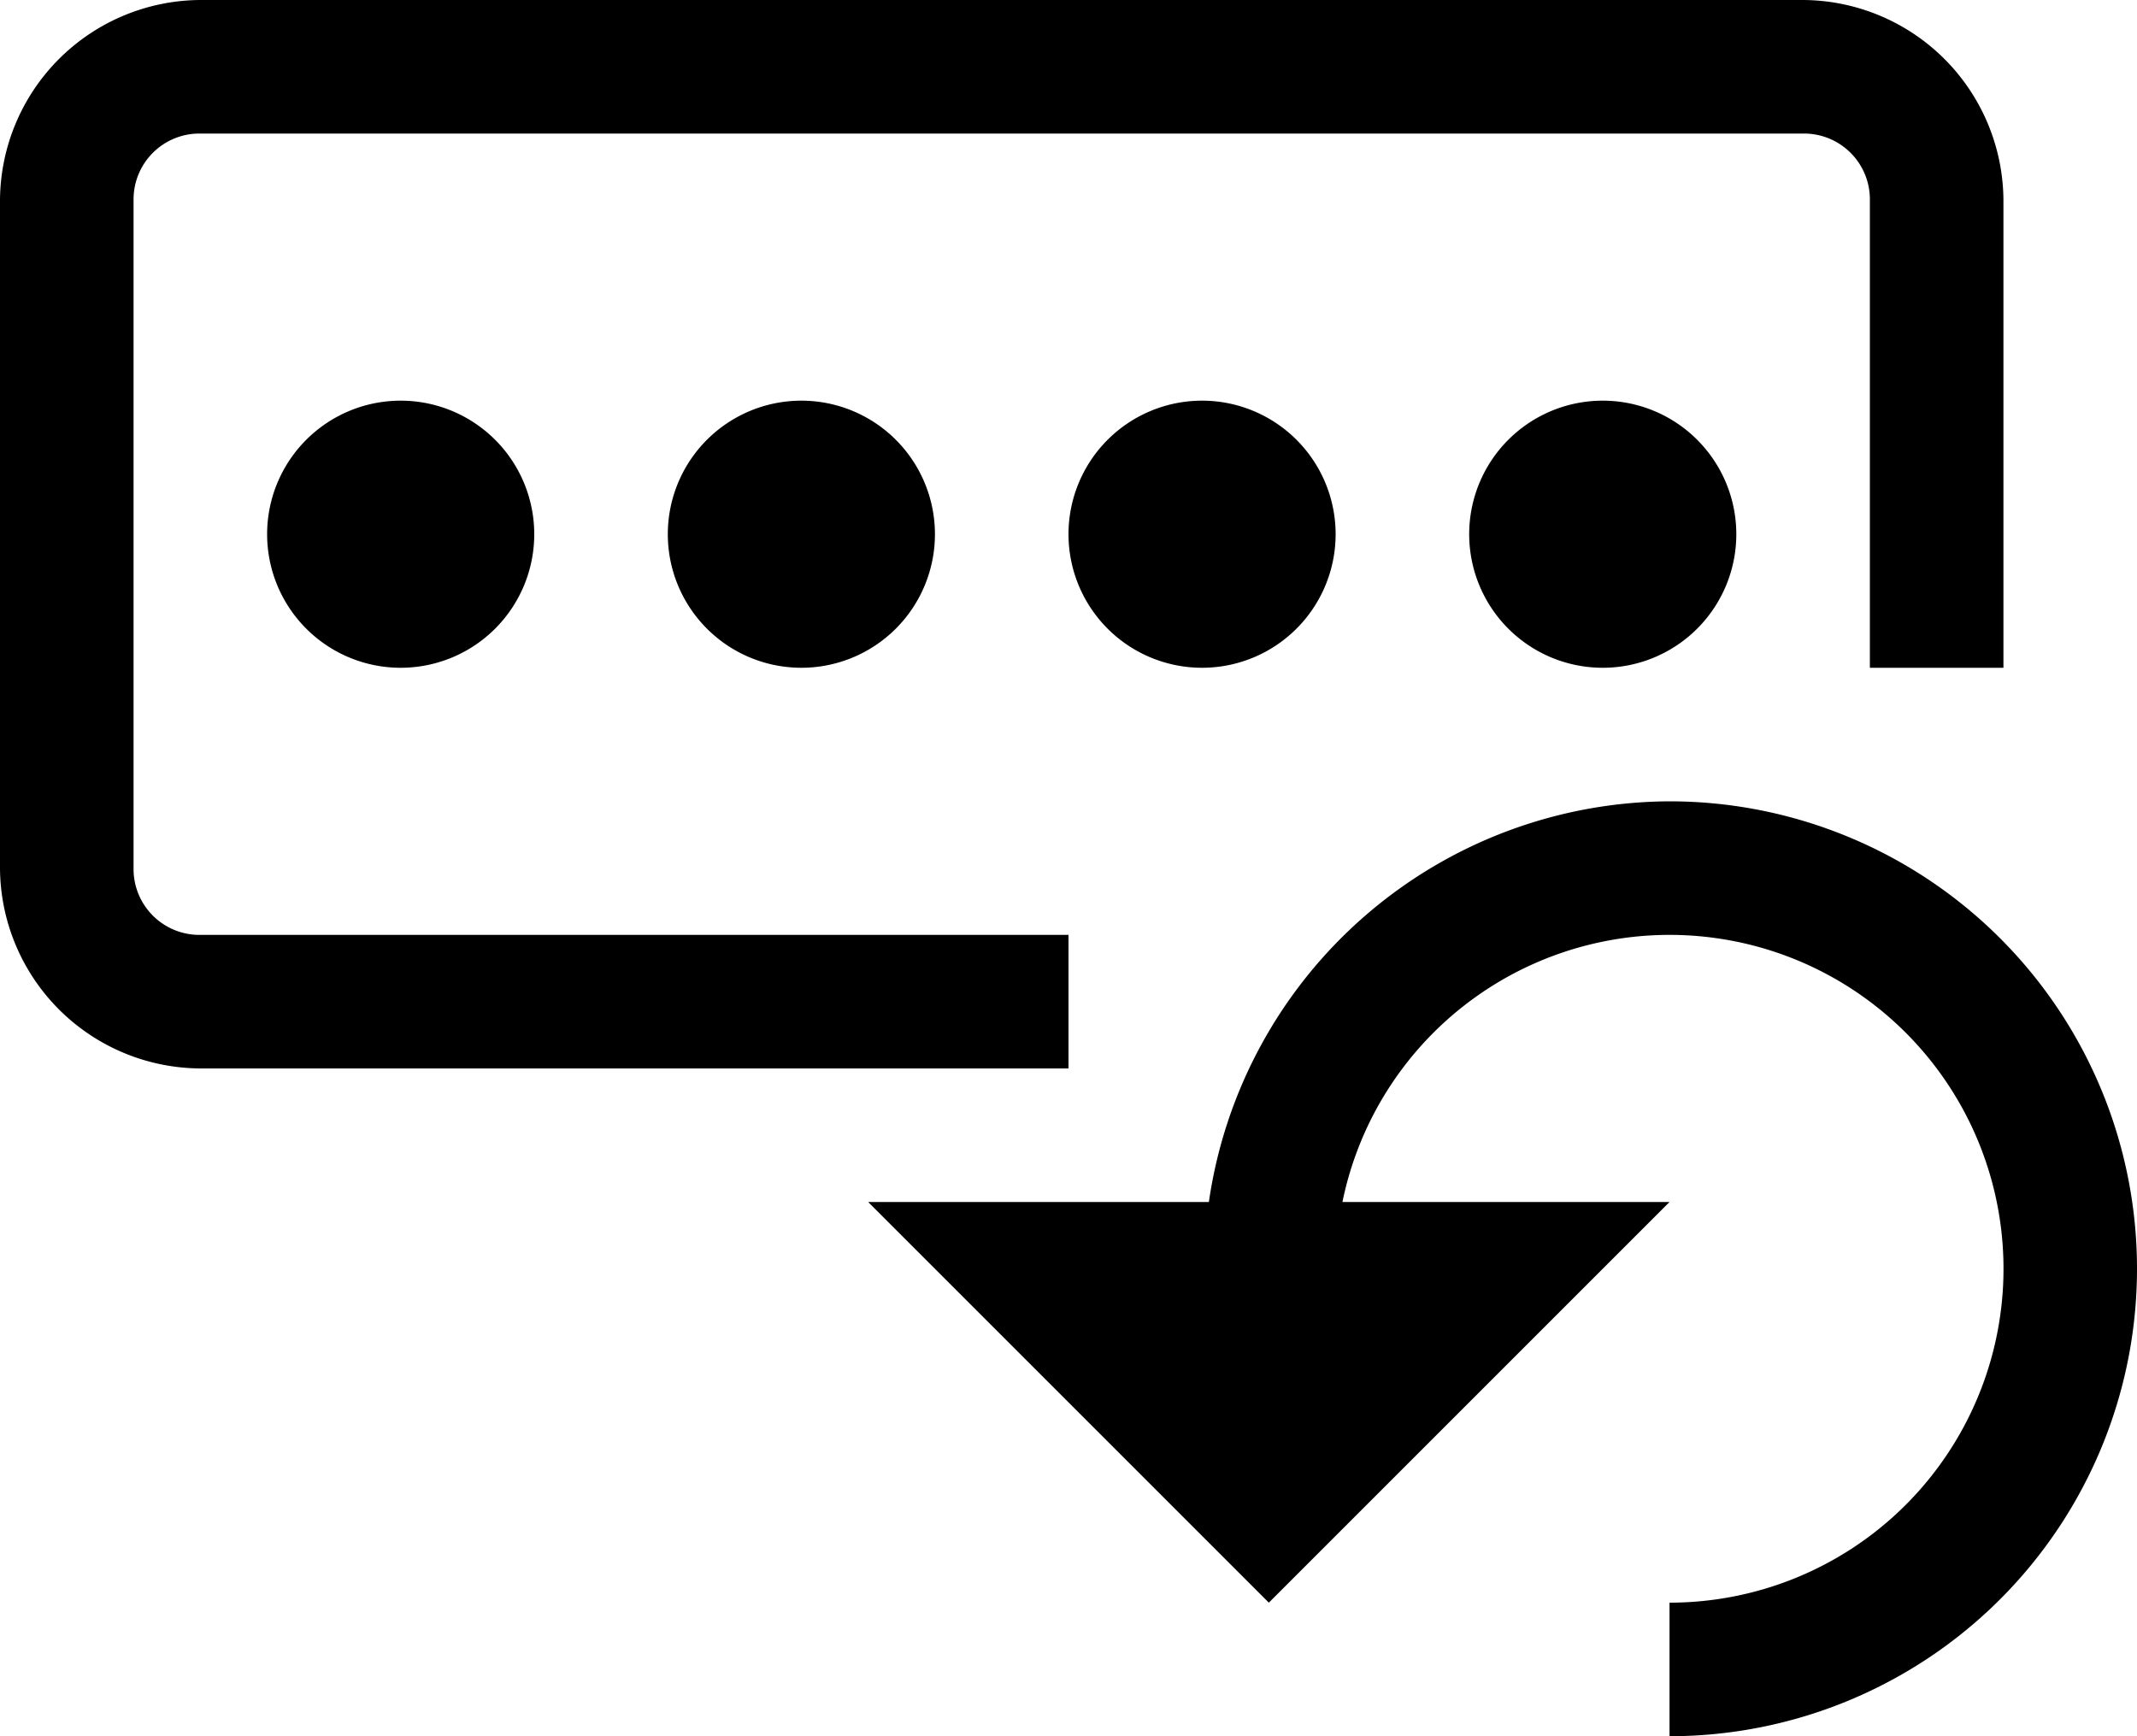 <svg xmlns="http://www.w3.org/2000/svg" width="16" height="13" viewBox="0 0 16 13"><defs></defs><path class="a" d="M1.5,3A1.508,1.508,0,0,0,0,4.5v5A1.508,1.508,0,0,0,1.5,11H8V10H1.5A.493.493,0,0,1,1,9.5v-5A.493.493,0,0,1,1.5,4h12a.493.493,0,0,1,.5.5V8h1V4.5A1.508,1.508,0,0,0,13.5,3ZM3,6A1,1,0,1,0,4,7,1,1,0,0,0,3,6ZM6,6A1,1,0,1,0,7,7,1,1,0,0,0,6,6ZM9,6a1,1,0,1,0,1,1A1,1,0,0,0,9,6Zm3,0a1,1,0,1,0,1,1A1,1,0,0,0,12,6Zm.5,3a3.5,3.5,0,0,0-3.449,3H6.5l3,3,3-3H10.051A2.5,2.5,0,1,1,12.5,15v1a3.5,3.5,0,0,0,0-7Z" transform="translate(0 -3)"/></svg>

